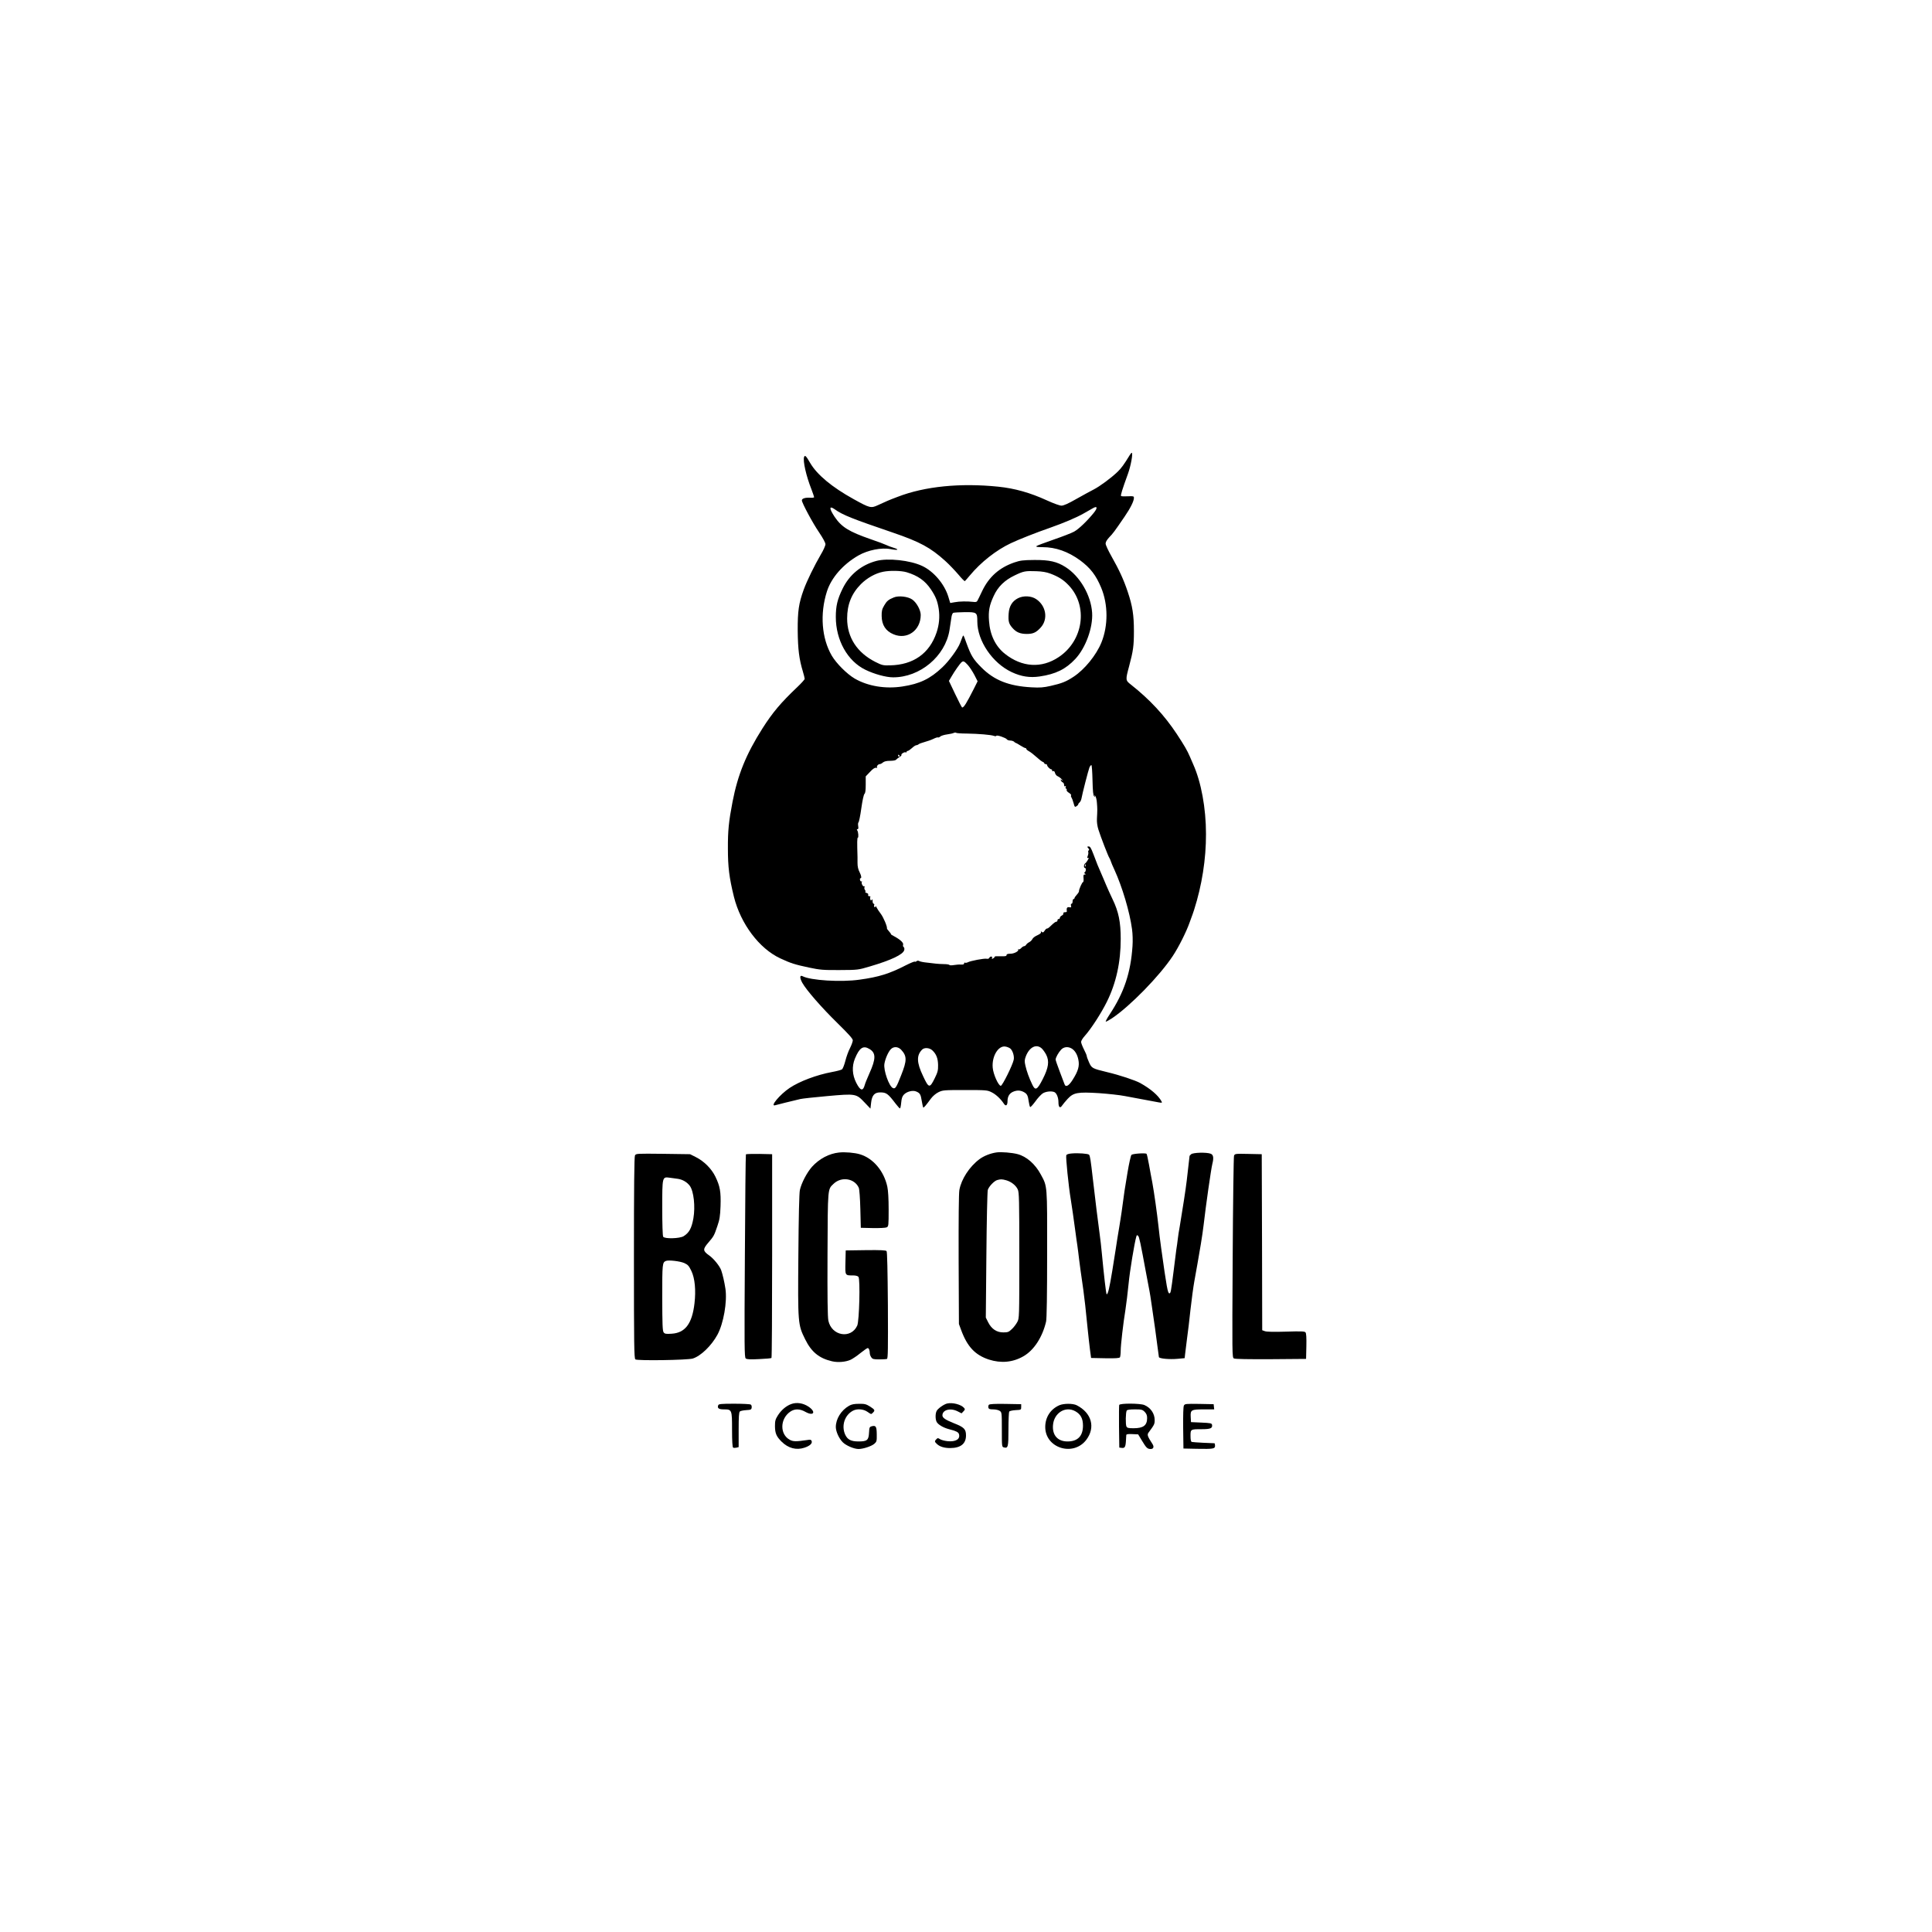 <?xml version="1.0" standalone="no"?>
<!DOCTYPE svg PUBLIC "-//W3C//DTD SVG 20010904//EN"
 "http://www.w3.org/TR/2001/REC-SVG-20010904/DTD/svg10.dtd">
<svg version="1.0" xmlns="http://www.w3.org/2000/svg"
 width="2048pt" height="2048pt" viewBox="0 0 2048 2048"
 preserveAspectRatio="xMidYMid meet">

<g transform="translate(0,2048) scale(0.1,-0.1)"
fill="#000000" stroke="none">
<path d="M11974 15653 c-57 -94 -89 -138 -127 -174 -67 -65 -188 -154 -252
-187 -33 -17 -116 -62 -185 -101 -85 -49 -135 -71 -158 -71 -19 0 -85 24 -155
56 -177 81 -339 127 -515 145 -401 41 -778 4 -1065 -107 -98 -37 -118 -46
-211 -89 -73 -34 -86 -31 -257 64 -230 127 -388 259 -460 382 -43 75 -56 88
-65 66 -15 -40 21 -201 78 -345 15 -40 28 -77 28 -82 0 -5 -19 -8 -42 -6 -51
3 -88 -8 -88 -28 0 -26 115 -241 183 -340 41 -61 67 -109 67 -125 0 -15 -22
-65 -50 -111 -67 -115 -147 -278 -181 -372 -52 -145 -64 -225 -63 -433 2 -197
15 -303 55 -434 10 -35 19 -69 19 -77 0 -7 -35 -46 -77 -86 -176 -167 -262
-269 -371 -440 -173 -273 -261 -489 -317 -778 -40 -208 -50 -307 -49 -495 0
-197 14 -309 64 -512 72 -287 268 -548 491 -652 111 -52 156 -66 307 -98 114
-24 146 -27 322 -26 195 1 195 1 320 38 228 67 353 127 365 173 4 15 1 28 -6
33 -6 4 -9 14 -6 23 8 21 -28 55 -95 91 -21 10 -36 21 -34 23 2 2 -7 15 -20
29 -13 14 -23 28 -22 32 5 18 -39 121 -66 155 -17 22 -36 51 -43 65 -6 14 -12
20 -12 13 -1 -7 -5 -11 -11 -7 -5 3 -7 12 -3 20 3 8 0 15 -6 15 -6 0 -11 12
-11 28 0 18 -3 23 -9 14 -7 -11 -10 -10 -15 3 -3 9 -4 21 0 26 3 5 -2 9 -11 9
-11 0 -15 5 -12 14 4 9 -3 16 -16 20 -12 3 -18 8 -14 12 4 4 2 13 -4 20 -6 8
-9 21 -5 29 3 9 2 13 -4 10 -12 -7 -33 32 -24 47 4 6 3 8 -3 5 -6 -4 -13 2
-16 13 -3 11 -1 20 4 20 13 0 11 23 -6 58 -19 37 -25 66 -25 107 0 17 0 44 0
60 -5 155 -4 205 3 205 10 0 6 62 -6 78 -6 8 -5 12 3 12 9 0 11 11 7 34 -3 19
-1 36 3 38 5 2 19 68 30 148 12 85 26 149 34 155 9 7 13 37 13 97 l0 88 45 47
c29 32 51 47 64 44 10 -2 16 0 12 4 -10 10 10 35 28 35 8 0 23 8 34 18 14 11
38 17 76 17 30 0 58 5 62 11 4 5 20 18 35 28 16 9 26 20 23 23 -9 9 33 35 44
28 6 -3 10 -1 10 4 0 6 6 11 13 11 6 0 26 14 44 30 18 17 38 30 45 30 8 0 18
4 24 9 5 6 34 17 64 25 30 8 73 23 95 34 22 11 44 18 48 15 5 -3 16 2 25 10 9
8 42 18 72 22 30 4 62 11 71 16 9 4 20 5 24 1 3 -4 55 -8 113 -8 125 -2 258
-13 289 -25 12 -4 23 -4 25 1 4 12 100 -21 111 -37 4 -7 20 -13 35 -13 16 0
34 -6 41 -12 6 -7 15 -13 19 -13 4 -1 26 -13 49 -28 24 -15 47 -27 53 -27 5 0
10 -4 10 -10 0 -5 13 -16 30 -25 16 -9 51 -36 77 -60 27 -25 56 -47 66 -51 9
-3 17 -10 17 -15 0 -5 7 -9 15 -9 8 0 15 -5 15 -11 0 -13 30 -44 44 -44 6 -1
10 -6 9 -13 -2 -6 3 -9 11 -6 9 3 16 -4 20 -21 4 -14 17 -30 29 -34 12 -5 31
-19 42 -32 15 -18 16 -20 2 -10 -15 12 -17 12 -11 -2 3 -8 12 -18 20 -21 8 -3
14 -15 14 -26 0 -14 4 -19 12 -14 8 5 9 2 5 -9 -4 -10 -2 -17 4 -17 6 0 9 -6
6 -13 -3 -8 7 -21 24 -31 16 -10 27 -22 23 -27 -3 -5 -2 -15 4 -22 5 -7 15
-33 22 -59 11 -42 14 -46 31 -35 11 7 19 16 19 21 0 5 6 14 14 20 8 6 17 25
20 41 8 48 72 297 84 328 6 15 16 27 21 27 5 0 10 -72 12 -160 3 -120 7 -162
18 -172 12 -11 13 -10 6 2 -6 12 -5 13 5 3 7 -7 16 -41 18 -75 5 -64 5 -72 0
-168 -2 -34 4 -78 16 -115 23 -74 105 -286 116 -300 4 -5 11 -21 15 -34 4 -14
21 -54 38 -90 83 -181 163 -449 187 -631 7 -49 9 -124 5 -180 -19 -282 -89
-491 -242 -723 -28 -42 -46 -77 -41 -77 6 0 36 16 66 36 191 128 503 447 644
660 63 95 144 257 178 354 7 19 16 44 20 55 5 11 17 47 28 80 83 260 127 538
126 805 0 273 -51 550 -136 739 -11 26 -27 62 -35 81 -28 65 -57 115 -139 240
-132 199 -285 364 -486 523 -58 45 -58 49 -19 194 44 165 51 217 51 374 0 170
-15 265 -65 414 -44 132 -91 233 -173 378 -34 60 -62 120 -62 135 0 17 14 40
39 67 39 40 52 57 162 218 63 92 99 165 99 199 0 18 -5 20 -64 17 -36 -2 -68
-1 -72 3 -7 7 12 68 73 236 31 85 55 222 40 222 -4 0 -14 -12 -23 -27z m-380
-610 c-72 -88 -158 -171 -209 -199 -27 -15 -126 -53 -219 -85 -92 -32 -173
-62 -179 -68 -8 -8 10 -11 64 -11 140 0 272 -47 399 -140 110 -82 168 -158
223 -290 74 -178 75 -403 2 -582 -55 -134 -178 -285 -295 -362 -79 -52 -124
-70 -243 -97 -76 -17 -111 -20 -202 -15 -240 13 -397 75 -531 210 -88 88 -110
124 -160 261 -32 89 -32 90 -43 60 -7 -16 -17 -43 -23 -60 -23 -62 -119 -194
-189 -259 -129 -122 -239 -175 -423 -203 -181 -28 -366 3 -506 84 -83 49 -194
160 -243 243 -107 184 -127 441 -52 678 46 147 172 291 335 384 100 57 245 86
341 67 76 -15 98 -6 33 14 -28 8 -64 22 -80 30 -16 8 -90 36 -164 61 -230 80
-309 128 -383 238 -59 89 -59 122 2 79 83 -60 185 -100 616 -247 287 -98 399
-159 555 -300 41 -37 103 -102 138 -143 35 -42 66 -74 70 -71 4 3 28 30 53 60
117 141 280 269 435 342 85 40 261 110 414 163 148 52 284 110 357 152 36 21
80 46 97 55 49 29 54 5 10 -49z m-1335 -1612 c20 -22 51 -70 70 -106 l34 -67
-41 -82 c-79 -155 -104 -195 -123 -196 -3 0 -36 63 -73 141 l-67 141 27 46
c32 56 94 144 109 154 18 13 27 9 64 -31z m-724 -961 c3 -5 1 -10 -4 -10 -6 0
-11 5 -11 10 0 6 2 10 4 10 3 0 8 -4 11 -10z"/>
<path d="M9290 14534 c-159 -42 -286 -146 -358 -294 -55 -112 -72 -184 -72
-300 0 -246 124 -468 314 -560 94 -46 219 -80 293 -80 285 -1 553 223 598 500
7 47 16 106 20 132 3 27 12 49 21 52 8 3 63 6 121 7 128 1 133 -3 133 -99 0
-205 161 -442 365 -537 100 -47 191 -61 295 -46 171 25 277 77 379 186 110
118 188 333 178 490 -12 185 -129 387 -282 484 -91 58 -171 76 -330 75 -121
-1 -150 -5 -212 -26 -160 -55 -270 -153 -342 -304 -23 -49 -46 -96 -51 -104
-5 -11 -19 -14 -46 -10 -60 7 -144 6 -195 -4 l-46 -8 -21 69 c-41 133 -156
268 -277 324 -128 60 -363 85 -485 53z m321 -120 c119 -36 195 -89 258 -183
50 -75 69 -123 82 -206 12 -83 5 -167 -23 -250 -75 -222 -246 -343 -493 -348
-75 -2 -85 1 -157 37 -193 98 -298 260 -298 460 0 148 47 264 146 364 66 66
154 115 235 131 74 15 192 12 250 -5z m1522 -14 c90 -34 140 -66 196 -125 208
-219 156 -587 -107 -761 -181 -121 -389 -108 -569 35 -100 79 -159 200 -169
349 -8 105 4 167 50 265 44 97 116 167 221 217 95 46 113 49 230 45 61 -2 108
-10 148 -25z"/>
<path d="M9475 14147 c-57 -23 -75 -38 -102 -85 -23 -39 -28 -58 -27 -112 1
-95 43 -160 126 -194 144 -61 288 42 288 205 0 52 -44 132 -90 164 -46 32
-145 43 -195 22z"/>
<path d="M10792 14139 c-62 -31 -95 -85 -100 -165 -5 -81 1 -105 40 -150 41
-47 83 -64 153 -64 67 0 99 15 148 69 79 88 57 229 -49 300 -51 35 -134 39
-192 10z"/>
<path d="M11536 11489 c10 -11 12 -19 5 -23 -6 -4 -8 -12 -5 -20 3 -7 0 -25
-6 -40 -6 -17 -6 -25 0 -21 6 3 10 4 10 0 0 -11 -25 -50 -37 -58 -15 -10 -17
-47 -3 -47 14 0 13 -37 -1 -46 -8 -4 -7 -9 2 -15 11 -7 11 -9 -2 -9 -13 0 -16
-8 -13 -40 2 -22 0 -40 -5 -40 -10 0 -45 -80 -43 -96 1 -6 -9 -23 -23 -38 -14
-15 -25 -31 -25 -37 0 -5 -4 -9 -10 -9 -5 0 -10 -11 -10 -25 0 -14 -5 -25 -11
-25 -7 0 -9 -9 -6 -21 5 -18 2 -20 -19 -16 -23 4 -31 -10 -25 -45 0 -5 -8 -8
-20 -8 -12 0 -19 -5 -17 -12 3 -7 -5 -18 -16 -23 -12 -6 -21 -17 -21 -25 -1
-8 -6 -14 -13 -12 -7 1 -12 -5 -12 -13 0 -8 -5 -15 -10 -15 -12 0 -30 -14 -67
-50 -14 -14 -29 -24 -34 -23 -5 2 -16 -8 -25 -22 -13 -20 -19 -23 -30 -14 -11
9 -13 9 -9 -2 3 -9 -10 -20 -38 -33 -24 -10 -48 -28 -53 -40 -5 -11 -20 -26
-33 -33 -13 -6 -28 -19 -33 -27 -5 -9 -15 -16 -22 -16 -7 0 -21 -9 -31 -20
-10 -11 -23 -17 -29 -13 -6 3 -8 3 -4 -2 14 -15 -40 -45 -81 -45 -29 0 -41 -4
-41 -14 0 -12 -14 -14 -64 -13 -35 1 -63 0 -61 -3 2 -4 -5 -11 -15 -18 -16
-10 -18 -9 -14 3 4 9 0 15 -9 15 -8 0 -17 -6 -20 -14 -3 -8 -15 -12 -29 -9
-27 5 -170 -22 -200 -38 -10 -5 -23 -7 -28 -4 -6 3 -10 0 -10 -8 0 -9 -10 -13
-32 -12 -18 2 -52 -1 -76 -5 -23 -4 -45 -4 -48 1 -3 5 -28 9 -57 9 -29 0 -68
3 -87 5 -19 3 -62 8 -94 11 -33 3 -68 10 -79 15 -12 7 -22 7 -31 0 -7 -6 -16
-8 -19 -5 -3 4 -46 -14 -94 -38 -175 -90 -287 -125 -492 -153 -196 -28 -519
-8 -604 37 -30 15 -31 -17 -3 -69 43 -78 207 -266 378 -433 114 -112 158 -161
158 -178 0 -12 -13 -49 -29 -81 -17 -32 -39 -93 -50 -137 -11 -43 -27 -84 -36
-90 -8 -6 -56 -19 -106 -28 -161 -30 -343 -98 -449 -169 -103 -69 -214 -202
-152 -183 16 5 173 44 267 66 22 5 150 19 285 31 302 27 306 26 395 -68 l62
-65 7 62 c9 79 36 110 96 110 65 0 83 -13 162 -117 22 -29 44 -53 48 -53 4 0
10 27 13 61 4 44 11 67 28 85 31 33 93 49 130 34 41 -17 49 -30 60 -101 6 -35
13 -66 15 -69 6 -5 27 19 82 94 20 27 52 54 80 68 45 22 57 23 282 23 226 0
237 -1 282 -24 45 -22 95 -69 129 -120 20 -32 39 -20 39 24 0 49 18 82 55 100
42 19 78 19 115 0 37 -19 46 -36 55 -102 4 -29 11 -55 15 -58 5 -3 29 24 55
59 25 36 61 74 79 86 33 20 88 26 121 14 25 -10 45 -58 45 -108 0 -54 17 -69
39 -35 9 13 35 45 59 71 62 66 104 74 332 60 97 -7 221 -20 275 -31 110 -21
298 -56 359 -67 35 -6 37 -5 28 12 -34 62 -114 131 -225 193 -52 29 -220 85
-352 116 -157 38 -163 41 -191 104 -13 29 -24 59 -24 66 0 7 -13 39 -30 71
-16 32 -30 68 -30 79 0 12 18 41 40 65 66 74 172 237 233 360 99 200 147 420
147 667 0 178 -22 287 -85 418 -24 50 -55 118 -69 152 -14 35 -37 86 -49 115
-33 74 -52 120 -87 215 -25 65 -35 81 -50 80 -17 -1 -18 -3 -4 -18z m-29 -191
c-3 -8 -6 -5 -6 6 -1 11 2 17 5 13 3 -3 4 -12 1 -19z m-796 -1934 c25 -23 42
-80 35 -117 -11 -56 -120 -276 -137 -277 -25 0 -81 124 -86 194 -10 120 60
235 135 222 19 -3 43 -13 53 -22z m332 2 c14 -13 35 -43 47 -66 35 -69 25
-138 -36 -258 -59 -116 -79 -127 -111 -60 -34 70 -60 143 -73 201 -11 47 -10
61 4 99 38 99 112 136 169 84z m-1826 -6 c69 -41 69 -103 0 -256 -24 -54 -47
-110 -50 -124 -19 -71 -47 -64 -91 23 -42 83 -47 173 -14 254 48 117 88 144
155 103z m335 -7 c63 -68 63 -114 1 -270 -51 -131 -62 -147 -87 -137 -41 16
-102 188 -91 257 9 54 40 125 67 154 30 32 77 30 110 -4z m1805 14 c36 -20 63
-63 74 -120 14 -67 -2 -121 -61 -214 -41 -65 -74 -82 -86 -45 -3 9 -26 69 -50
132 -24 63 -44 121 -44 128 0 21 30 75 58 105 28 30 71 35 109 14z m-1474 -21
c42 -39 60 -85 61 -156 1 -57 -4 -76 -37 -143 -52 -105 -62 -103 -122 26 -69
144 -71 220 -10 281 24 24 78 20 108 -8z"/>
<path d="M8895 8263 c-106 -11 -210 -66 -288 -152 -53 -60 -112 -172 -128
-246 -7 -32 -13 -276 -16 -686 -6 -733 -5 -740 72 -896 66 -134 147 -201 284
-233 63 -15 145 -8 198 16 21 10 68 41 104 71 36 29 71 53 77 53 12 0 22 -24
22 -54 0 -12 7 -32 16 -44 13 -19 24 -22 84 -22 37 0 74 2 82 5 11 4 12 106
10 568 -3 372 -7 566 -14 575 -8 9 -61 12 -222 10 l-211 -3 -3 -126 c-3 -143
-6 -139 84 -139 24 0 47 -6 54 -15 20 -24 9 -469 -13 -517 -66 -145 -272 -110
-306 53 -8 40 -11 242 -9 705 3 713 1 685 65 746 83 79 222 57 266 -42 7 -14
14 -111 17 -225 l5 -200 128 -3 c76 -1 135 2 147 8 19 10 20 21 20 188 0 113
-5 201 -14 243 -36 166 -150 301 -290 343 -55 17 -160 26 -221 19z"/>
<path d="M10565 8264 c-66 -9 -138 -38 -184 -73 -105 -79 -190 -210 -211 -324
-7 -34 -9 -311 -8 -738 l3 -684 24 -65 c65 -176 148 -264 294 -312 128 -41
252 -30 364 34 112 63 203 202 242 369 7 29 11 283 11 715 1 743 3 714 -67
844 -59 110 -151 191 -247 216 -56 15 -174 25 -221 18z m100 -295 c54 -15 104
-54 124 -98 14 -32 16 -105 16 -701 0 -663 0 -665 -22 -705 -12 -22 -37 -56
-57 -74 -32 -31 -43 -35 -89 -35 -71 -1 -126 36 -162 107 l-25 50 6 661 c3
364 10 675 15 692 11 37 68 96 100 105 36 10 50 10 94 -2z"/>
<path d="M11362 8253 c-36 -3 -55 -9 -59 -20 -7 -18 25 -334 47 -463 10 -58
35 -235 51 -355 5 -38 13 -99 19 -135 5 -36 14 -103 19 -150 10 -83 15 -114
45 -325 13 -97 24 -190 47 -425 6 -63 17 -155 23 -205 l12 -90 149 -3 c112 -2
150 1 157 10 4 7 8 40 8 73 0 55 27 292 50 430 9 56 25 190 34 280 12 129 62
432 82 499 5 15 8 16 19 5 12 -14 23 -63 85 -399 17 -91 33 -174 35 -185 3
-11 14 -83 25 -160 11 -77 26 -183 34 -235 7 -52 19 -140 26 -195 7 -55 14
-105 15 -111 5 -16 112 -26 198 -18 l75 7 5 46 c3 25 12 98 20 161 9 63 26
203 37 310 12 107 30 240 40 295 10 55 26 141 34 190 8 50 24 144 36 210 11
66 24 156 29 200 24 210 79 593 92 645 17 66 12 99 -17 110 -43 17 -190 13
-208 -6 -9 -8 -16 -16 -16 -17 -2 -19 -22 -195 -30 -262 -10 -87 -45 -311 -74
-485 -9 -47 -18 -107 -21 -135 -3 -27 -10 -79 -16 -115 -5 -36 -18 -139 -29
-230 -27 -213 -30 -230 -44 -230 -17 0 -28 56 -87 480 -10 74 -24 180 -29 235
-14 129 -46 358 -65 460 -9 44 -24 129 -35 189 -11 60 -22 111 -26 115 -11 11
-147 2 -160 -11 -7 -7 -26 -92 -42 -188 -28 -165 -36 -217 -62 -415 -6 -44
-18 -116 -25 -160 -8 -44 -17 -98 -20 -120 -9 -64 -23 -148 -55 -350 -30 -182
-45 -245 -59 -245 -6 0 -30 214 -52 445 -4 50 -15 140 -23 200 -16 114 -45
352 -72 585 -22 194 -29 239 -40 250 -11 11 -113 19 -182 13z"/>
<path d="M6731 8232 c-8 -15 -11 -337 -11 -1085 0 -923 2 -1066 15 -1077 20
-16 553 -8 609 9 85 27 197 135 261 252 65 120 105 350 85 487 -11 74 -30 154
-45 197 -17 46 -79 122 -125 155 -71 50 -72 67 -12 137 59 69 62 74 97 178 23
66 29 102 33 209 5 152 -5 211 -55 314 -42 85 -119 162 -208 207 l-60 30 -287
4 c-279 3 -286 3 -297 -17z m454 -248 c50 -7 98 -35 127 -74 42 -57 60 -220
38 -346 -19 -104 -44 -151 -103 -188 -42 -26 -202 -30 -217 -6 -6 9 -10 139
-10 304 0 333 0 332 77 322 24 -3 63 -9 88 -12z m69 -893 c39 -18 49 -30 75
-84 37 -77 49 -203 33 -342 -25 -217 -99 -315 -244 -323 -59 -4 -71 -1 -83 14
-12 16 -14 83 -15 370 0 361 1 372 40 388 29 11 149 -3 194 -23z"/>
<path d="M7907 8243 c-3 -5 -8 -490 -11 -1079 -6 -967 -5 -1072 9 -1084 12
-10 46 -12 141 -7 69 3 128 8 132 12 4 4 7 491 7 1083 l0 1077 -137 3 c-75 1
-139 -1 -141 -5z"/>
<path d="M13081 8228 c-4 -13 -11 -499 -14 -1080 -6 -1036 -6 -1058 13 -1068
12 -7 151 -9 392 -8 l373 3 3 134 c2 90 -1 138 -9 147 -9 12 -47 13 -208 8
-130 -4 -205 -2 -223 5 l-28 10 -2 933 -3 933 -143 3 c-140 3 -142 2 -151 -20z"/>
<path d="M8386 5596 c-54 -20 -106 -65 -141 -121 -26 -41 -30 -58 -30 -114 1
-75 15 -108 70 -163 71 -70 156 -93 243 -64 57 19 85 45 76 70 -6 15 -14 17
-48 11 -115 -17 -148 -17 -183 2 -109 58 -106 225 6 300 46 31 101 30 160 -4
86 -48 115 -1 33 55 -58 39 -127 50 -186 28z"/>
<path d="M10039 5602 c-35 -9 -96 -52 -110 -78 -15 -29 -15 -88 0 -117 16 -29
70 -61 131 -77 72 -18 99 -31 105 -51 17 -54 -33 -85 -121 -76 -31 3 -66 13
-79 21 -22 14 -25 14 -39 0 -21 -21 -20 -27 7 -52 29 -27 77 -42 137 -42 113
0 170 45 170 134 0 67 -20 87 -130 130 -90 36 -120 57 -120 83 1 59 85 81 162
42 l41 -21 20 21 c17 17 18 22 7 36 -31 37 -124 61 -181 47z"/>
<path d="M7614 5585 c-13 -32 4 -45 59 -45 86 0 87 -3 87 -218 0 -116 4 -183
11 -187 5 -4 21 -4 35 -1 l24 6 0 184 c0 137 3 186 13 194 7 6 37 12 67 14 49
3 55 5 58 27 2 13 -2 28 -10 32 -7 5 -86 9 -176 9 -135 0 -164 -3 -168 -15z"/>
<path d="M9000 5578 c-84 -48 -140 -139 -140 -226 1 -47 32 -118 73 -160 34
-35 120 -72 168 -72 48 0 137 29 167 55 25 22 27 28 26 100 -1 84 -9 97 -53
86 -24 -7 -26 -12 -29 -69 -4 -78 -20 -92 -110 -92 -81 0 -118 19 -143 73 -42
94 -5 207 83 253 43 23 110 18 152 -11 44 -30 40 -29 60 -9 24 23 20 31 -31
64 -42 26 -57 30 -118 29 -51 0 -79 -6 -105 -21z"/>
<path d="M10483 5589 c-6 -6 -8 -19 -6 -30 4 -15 14 -19 52 -19 26 0 56 -7 69
-16 21 -15 22 -20 22 -198 0 -181 0 -184 22 -189 44 -12 48 4 48 192 0 97 4
181 8 188 4 6 34 13 67 15 59 3 60 3 60 33 l0 30 -165 3 c-111 2 -169 -1 -177
-9z"/>
<path d="M11230 5584 c-94 -41 -150 -127 -150 -231 0 -224 297 -317 435 -136
100 132 57 286 -102 367 -40 20 -136 20 -183 0z m169 -64 c57 -32 81 -78 81
-152 0 -111 -56 -168 -164 -168 -103 0 -162 65 -154 171 9 131 132 208 237
149z"/>
<path d="M11864 5587 c-2 -7 -3 -111 -2 -232 l3 -220 24 -3 c33 -5 42 8 46 69
1 30 3 60 4 67 1 9 18 12 63 10 l63 -3 41 -68 c45 -75 57 -87 92 -87 30 0 38
24 18 54 -52 80 -58 97 -41 120 62 84 65 90 65 133 0 69 -43 131 -109 159 -45
19 -259 20 -267 1z m270 -73 c19 -20 26 -37 26 -66 0 -78 -40 -108 -144 -108
-53 0 -67 3 -75 18 -11 21 -9 151 3 170 5 8 35 12 85 12 71 0 81 -2 105 -26z"/>
<path d="M12550 5581 c-7 -13 -9 -98 -8 -238 l3 -218 145 -3 c173 -3 190 0
190 33 0 14 -3 25 -7 26 -5 0 -57 2 -118 5 -60 3 -116 7 -122 9 -9 3 -13 25
-13 64 0 71 0 71 120 71 92 0 115 10 108 47 -3 16 -18 19 -113 23 l-110 5 -3
55 c-4 75 5 80 141 80 l108 0 -3 28 -3 27 -152 3 c-143 2 -153 1 -163 -17z"/>
</g>
</svg>
